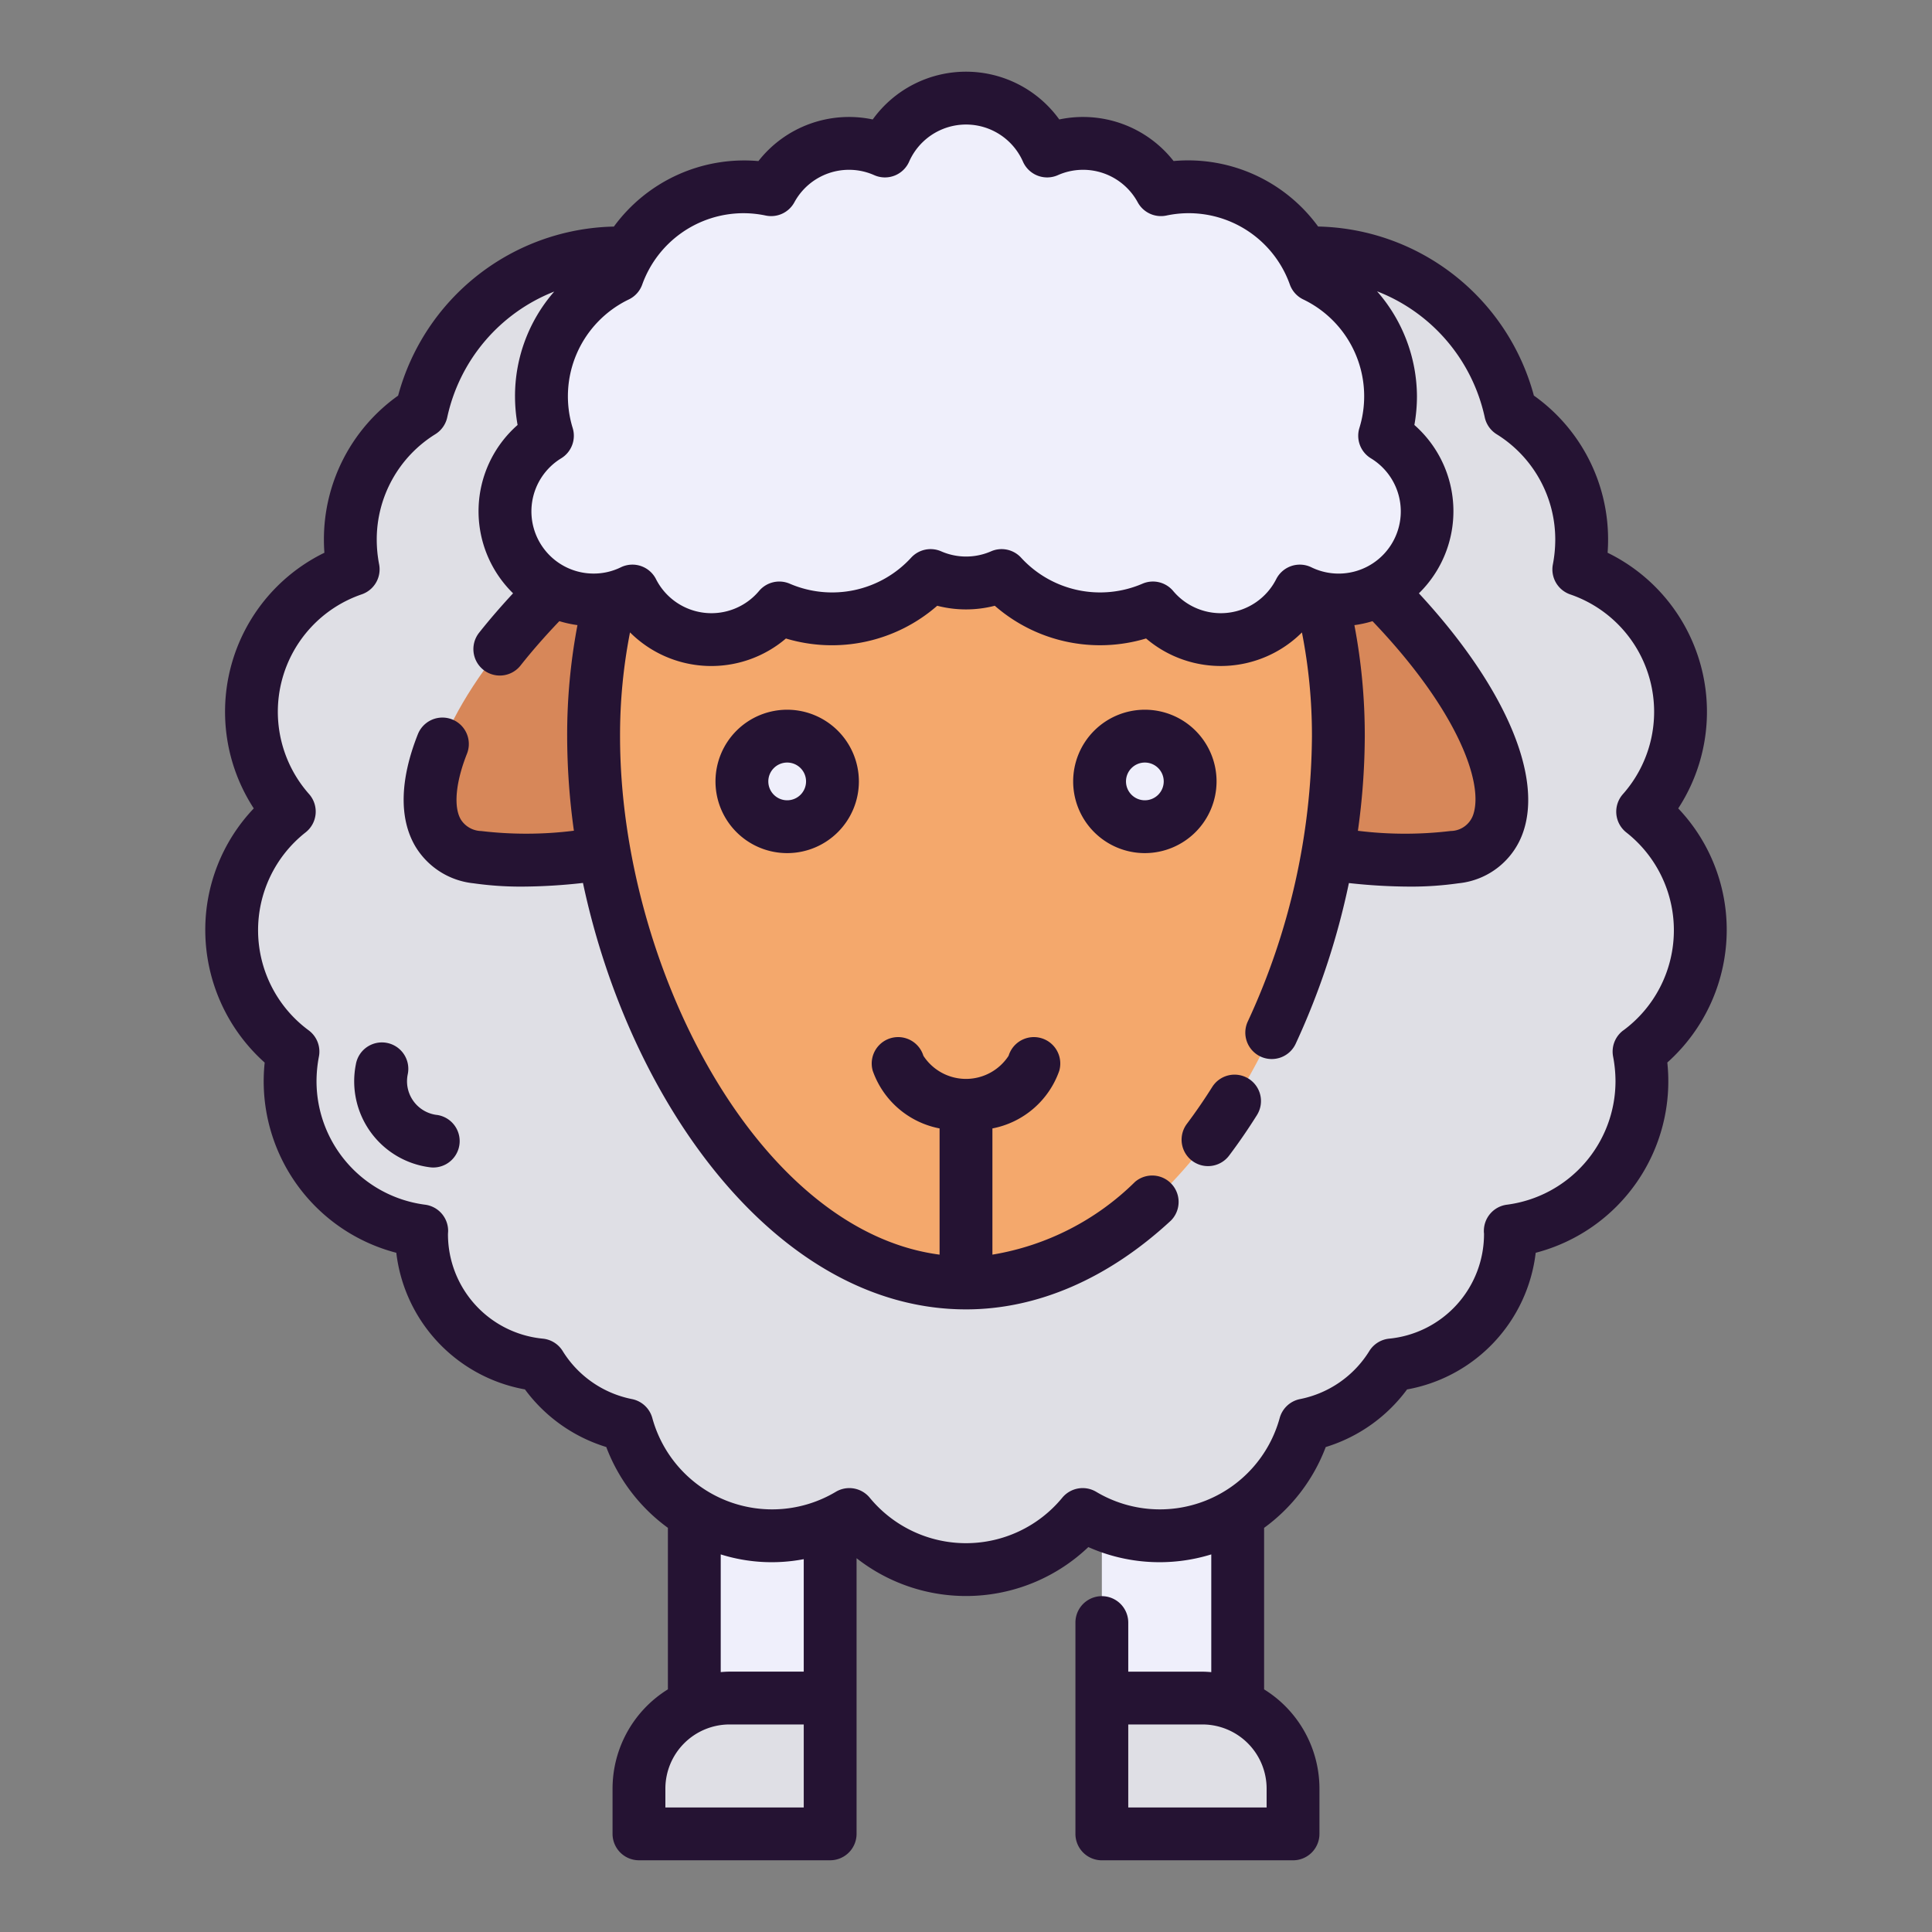 <svg height="512" viewBox="0 0 128 128" width="512" xmlns="http://www.w3.org/2000/svg"><rect x="0" y="0" width="128" height="128" fill="#808080" stroke="none"/><g><g><path d="m46 95h9v24h-9z" fill="#efeffb"/><path d="m42.333 112.5h12.667a0 0 0 0 1 0 0v3a6 6 0 0 1 -6 6h-6.667a0 0 0 0 1 0 0v-9a0 0 0 0 1 0 0z" fill="#dfdfe5" transform="matrix(-1 0 0 -1 97.333 234)"/><path d="m73 95h9v24h-9z" fill="#efeffb" transform="matrix(-1 0 0 -1 155 214)"/><path d="m112.654 61.63a9.983 9.983 0 0 0 -3.822-7.857 9.985 9.985 0 0 0 -4.232-16.056 9.977 9.977 0 0 0 -4.518-10.438 13.308 13.308 0 0 0 -26.239 1.261h-19.686a13.308 13.308 0 0 0 -26.236-1.261 9.977 9.977 0 0 0 -4.521 10.438 9.985 9.985 0 0 0 -4.235 16.056 9.983 9.983 0 0 0 .244 15.9 10 10 0 0 0 8.529 11.884c0 .06-.009.118-.009.179a8.747 8.747 0 0 0 7.863 8.7 8.742 8.742 0 0 0 5.737 3.977 9.98 9.98 0 0 0 14.739 5.924 10 10 0 0 0 15.458 0 9.98 9.98 0 0 0 14.739-5.924 8.742 8.742 0 0 0 5.737-3.977 8.747 8.747 0 0 0 7.863-8.7c0-.061-.008-.119-.009-.179a10 10 0 0 0 8.529-11.884 9.983 9.983 0 0 0 4.069-8.043z" fill="#dfdfe5"/><path d="m75.847 27.639c22.437 12.661 28.007 28.039 20.523 29.154s-19.94-2.844-19.94-2.844z" fill="#d78759"/><path d="m52.153 27.639c-22.437 12.661-28.007 28.039-20.523 29.154s19.94-2.844 19.94-2.844z" fill="#d78759"/><path d="m88.67 48.79c0 16.84-10.12 34.61-22.92 36.11a15.363 15.363 0 0 1 -3.5 0c-12.8-1.5-22.92-19.27-22.92-36.11 0-17.6 11.05-27.54 24.67-27.54s24.67 9.94 24.67 27.54z" fill="#f4a86c"/><path d="m91.731 28.87a8.869 8.869 0 0 0 -4.631-10.608 8.861 8.861 0 0 0 -10.186-5.694 5.869 5.869 0 0 0 -7.539-2.563 5.871 5.871 0 0 0 -10.746 0 5.869 5.869 0 0 0 -7.539 2.563 8.861 8.861 0 0 0 -10.19 5.694 8.869 8.869 0 0 0 -4.631 10.608 5.868 5.868 0 0 0 5.622 10.288 5.868 5.868 0 0 0 9.73 1.121 8.855 8.855 0 0 0 10.025-2.148 5.856 5.856 0 0 0 4.708 0 8.855 8.855 0 0 0 10.025 2.148 5.868 5.868 0 0 0 9.73-1.121 5.869 5.869 0 0 0 5.622-10.288z" fill="#efeffb"/><path d="m73 112.5h6.667a6 6 0 0 1 6 6v3a0 0 0 0 1 0 0h-12.667a0 0 0 0 1 0 0v-9a0 0 0 0 1 0 0z" fill="#dfdfe5"/><g fill="#efeffb"><circle cx="52.153" cy="51.771" r="3"/><circle cx="75.847" cy="51.771" r="3"/></g></g><g fill="#251333"><path d="m114.4 61.63a11.679 11.679 0 0 0 -3.213-8.071 11.723 11.723 0 0 0 -4.679-16.938c.021-.289.032-.575.032-.861a11.68 11.68 0 0 0 -4.917-9.552 15.134 15.134 0 0 0 -14.294-11.2 10.66 10.66 0 0 0 -9.576-4.339 7.622 7.622 0 0 0 -7.573-2.755 7.617 7.617 0 0 0 -12.36 0 7.622 7.622 0 0 0 -7.573 2.758 10.694 10.694 0 0 0 -9.575 4.339 15.134 15.134 0 0 0 -14.295 11.2 11.68 11.68 0 0 0 -4.917 9.549c0 .286.011.572.032.861a11.723 11.723 0 0 0 -4.679 16.938 11.679 11.679 0 0 0 -3.213 8.071 11.8 11.8 0 0 0 3.936 8.77 11.74 11.74 0 0 0 8.72 12.6 10.444 10.444 0 0 0 8.523 9.052 10.528 10.528 0 0 0 5.388 3.817 11.76 11.76 0 0 0 4.083 5.354v10.7a7.745 7.745 0 0 0 -3.667 6.575v3a1.751 1.751 0 0 0 1.75 1.75h12.667a1.751 1.751 0 0 0 1.75-1.75v-18.262a11.75 11.75 0 0 0 15.355-.738 11.612 11.612 0 0 0 8.145.485v7.8c-.193-.015-.387-.03-.583-.03h-4.917v-3.253a1.75 1.75 0 0 0 -3.5 0v14a1.751 1.751 0 0 0 1.75 1.75h12.667a1.751 1.751 0 0 0 1.75-1.75v-3a7.745 7.745 0 0 0 -3.667-6.575v-10.7a11.76 11.76 0 0 0 4.083-5.354 10.528 10.528 0 0 0 5.388-3.817 10.444 10.444 0 0 0 8.523-9.054 11.74 11.74 0 0 0 8.72-12.605 11.8 11.8 0 0 0 3.936-8.765zm-30.483 58.12h-9.167v-5.5h4.917a4.255 4.255 0 0 1 4.25 4.25zm-34.667-105.625a7.2 7.2 0 0 1 1.478.155 1.751 1.751 0 0 0 1.9-.875 4.118 4.118 0 0 1 5.293-1.8 1.751 1.751 0 0 0 2.31-.893 4.121 4.121 0 0 1 7.544 0 1.751 1.751 0 0 0 2.31.893 4.118 4.118 0 0 1 5.293 1.8 1.753 1.753 0 0 0 1.9.875 7.113 7.113 0 0 1 8.178 4.572 1.745 1.745 0 0 0 .887.986 7.119 7.119 0 0 1 3.721 8.515 1.749 1.749 0 0 0 .756 2.008 4.118 4.118 0 0 1 -3.942 7.222 1.752 1.752 0 0 0 -2.323.781 4.117 4.117 0 0 1 -6.831.788 1.749 1.749 0 0 0 -2.032-.481 7.1 7.1 0 0 1 -8.045-1.726 1.749 1.749 0 0 0 -1.99-.417 4.128 4.128 0 0 1 -3.3 0 1.748 1.748 0 0 0 -1.989.417 7.1 7.1 0 0 1 -8.047 1.726 1.752 1.752 0 0 0 -2.031.481 4.117 4.117 0 0 1 -6.831-.788 1.751 1.751 0 0 0 -2.323-.781 4.075 4.075 0 0 1 -1.803.417 4.12 4.12 0 0 1 -2.148-7.639 1.75 1.75 0 0 0 .756-2.007 7.12 7.12 0 0 1 3.722-8.516 1.747 1.747 0 0 0 .886-.986 7.138 7.138 0 0 1 6.701-4.727zm40.482 27.292a7.641 7.641 0 0 0 1.2-.262c5.557 5.808 7.383 10.665 6.679 12.8a1.594 1.594 0 0 1 -1.5 1.1 25.379 25.379 0 0 1 -6.146-.013 46.017 46.017 0 0 0 .455-6.257 38.9 38.9 0 0 0 -.688-7.368zm-41.982 61.566a11.294 11.294 0 0 0 5.5.316v7.451h-4.917c-.2 0-.39.015-.583.03zm5.5 16.767h-9.167v-1.25a4.255 4.255 0 0 1 4.25-4.25h4.917zm54.3-51.487a1.749 1.749 0 0 0 -.679 1.73 8.807 8.807 0 0 1 .16 1.647 8.257 8.257 0 0 1 -7.192 8.174 1.75 1.75 0 0 0 -1.529 1.736 1.166 1.166 0 0 0 .01.18 6.963 6.963 0 0 1 -6.284 6.959 1.75 1.75 0 0 0 -1.313.818 7 7 0 0 1 -4.587 3.185 1.75 1.75 0 0 0 -1.352 1.251 8.232 8.232 0 0 1 -12.161 4.892 1.752 1.752 0 0 0 -2.241.388 8.259 8.259 0 0 1 -12.764 0 1.751 1.751 0 0 0 -2.241-.388 8.232 8.232 0 0 1 -12.161-4.892 1.75 1.75 0 0 0 -1.352-1.251 7 7 0 0 1 -4.587-3.185 1.75 1.75 0 0 0 -1.313-.818 6.952 6.952 0 0 1 -6.285-6.907c0-.048.011-.185.011-.232a1.75 1.75 0 0 0 -1.528-1.736 8.257 8.257 0 0 1 -7.192-8.174 8.807 8.807 0 0 1 .16-1.647 1.749 1.749 0 0 0 -.679-1.73 8.243 8.243 0 0 1 -.2-13.119 1.75 1.75 0 0 0 .225-2.535 8.223 8.223 0 0 1 3.494-13.234 1.751 1.751 0 0 0 1.15-1.975 8.76 8.76 0 0 1 -.16-1.637 8.21 8.21 0 0 1 3.888-7 1.754 1.754 0 0 0 .784-1.12 11.586 11.586 0 0 1 7.089-8.327 10.523 10.523 0 0 0 -2.6 6.933 10.756 10.756 0 0 0 .171 1.906 7.607 7.607 0 0 0 -.3 11.153c-.808.872-1.565 1.746-2.251 2.613a1.75 1.75 0 1 0 2.746 2.171c.769-.973 1.633-1.958 2.571-2.939a7.6 7.6 0 0 0 1.2.262 39 39 0 0 0 -.682 7.374 45.682 45.682 0 0 0 .446 6.248 25.334 25.334 0 0 1 -6.14.021 1.642 1.642 0 0 1 -1.356-.773c-.488-.844-.333-2.47.412-4.349a1.75 1.75 0 0 0 -3.254-1.29c-1.187 2.993-1.252 5.547-.19 7.388a5.1 5.1 0 0 0 3.873 2.486 22.175 22.175 0 0 0 3.256.22 37.52 37.52 0 0 0 4-.243c3.135 14.749 12.965 28.253 25.377 28.253 4.729 0 9.425-2.036 13.58-5.888a1.75 1.75 0 0 0 -2.38-2.562 17.507 17.507 0 0 1 -9.45 4.823v-8.362a5.867 5.867 0 0 0 4.427-3.813 1.75 1.75 0 0 0 -3.354-1 3.367 3.367 0 0 1 -5.646 0 1.75 1.75 0 0 0 -3.354 1 5.867 5.867 0 0 0 4.427 3.813v8.362c-12.05-1.575-21.17-19.123-21.17-34.333a35.34 35.34 0 0 1 .66-6.893 7.62 7.62 0 0 0 10.33.405 10.6 10.6 0 0 0 10.023-2.169 7.627 7.627 0 0 0 3.814 0 10.6 10.6 0 0 0 10.023 2.167 7.621 7.621 0 0 0 10.327-.4 35.288 35.288 0 0 1 .663 6.889 45.534 45.534 0 0 1 -4.236 18.855 1.75 1.75 0 1 0 3.171 1.48 49.243 49.243 0 0 0 3.513-10.619 37.679 37.679 0 0 0 4.006.235 22.119 22.119 0 0 0 3.252-.22 5.052 5.052 0 0 0 4.313-3.469c1.26-3.819-1.384-9.746-6.933-15.742a7.609 7.609 0 0 0 -.3-11.154 10.74 10.74 0 0 0 .171-1.906 10.627 10.627 0 0 0 -2.643-6.949 11.593 11.593 0 0 1 7.134 8.346 1.754 1.754 0 0 0 .784 1.12 8.21 8.21 0 0 1 3.888 7 8.76 8.76 0 0 1 -.16 1.637 1.751 1.751 0 0 0 1.15 1.978 8.223 8.223 0 0 1 3.491 13.234 1.75 1.75 0 0 0 .225 2.535 8.243 8.243 0 0 1 -.2 13.119z"/><path d="m28.926 73.866a2.251 2.251 0 0 1 -1.96-2.229 2.385 2.385 0 0 1 .046-.453 1.75 1.75 0 1 0 -3.432-.684 5.743 5.743 0 0 0 4.9 6.835 1.723 1.723 0 0 0 .225.015 1.75 1.75 0 0 0 .22-3.486z"/><path d="m82.723 71.466a1.749 1.749 0 0 0 -2.412.552c-.533.848-1.1 1.669-1.677 2.44a1.75 1.75 0 0 0 2.8 2.1c.639-.849 1.259-1.751 1.843-2.683a1.748 1.748 0 0 0 -.554-2.409z"/><path d="m52.153 47.021a4.75 4.75 0 1 0 4.75 4.75 4.756 4.756 0 0 0 -4.75-4.75zm0 6a1.25 1.25 0 1 1 1.25-1.25 1.251 1.251 0 0 1 -1.25 1.25z"/><path d="m80.6 51.771a4.75 4.75 0 1 0 -4.75 4.75 4.756 4.756 0 0 0 4.75-4.75zm-4.75 1.25a1.25 1.25 0 1 1 1.25-1.25 1.252 1.252 0 0 1 -1.253 1.25z"/></g></g></svg>